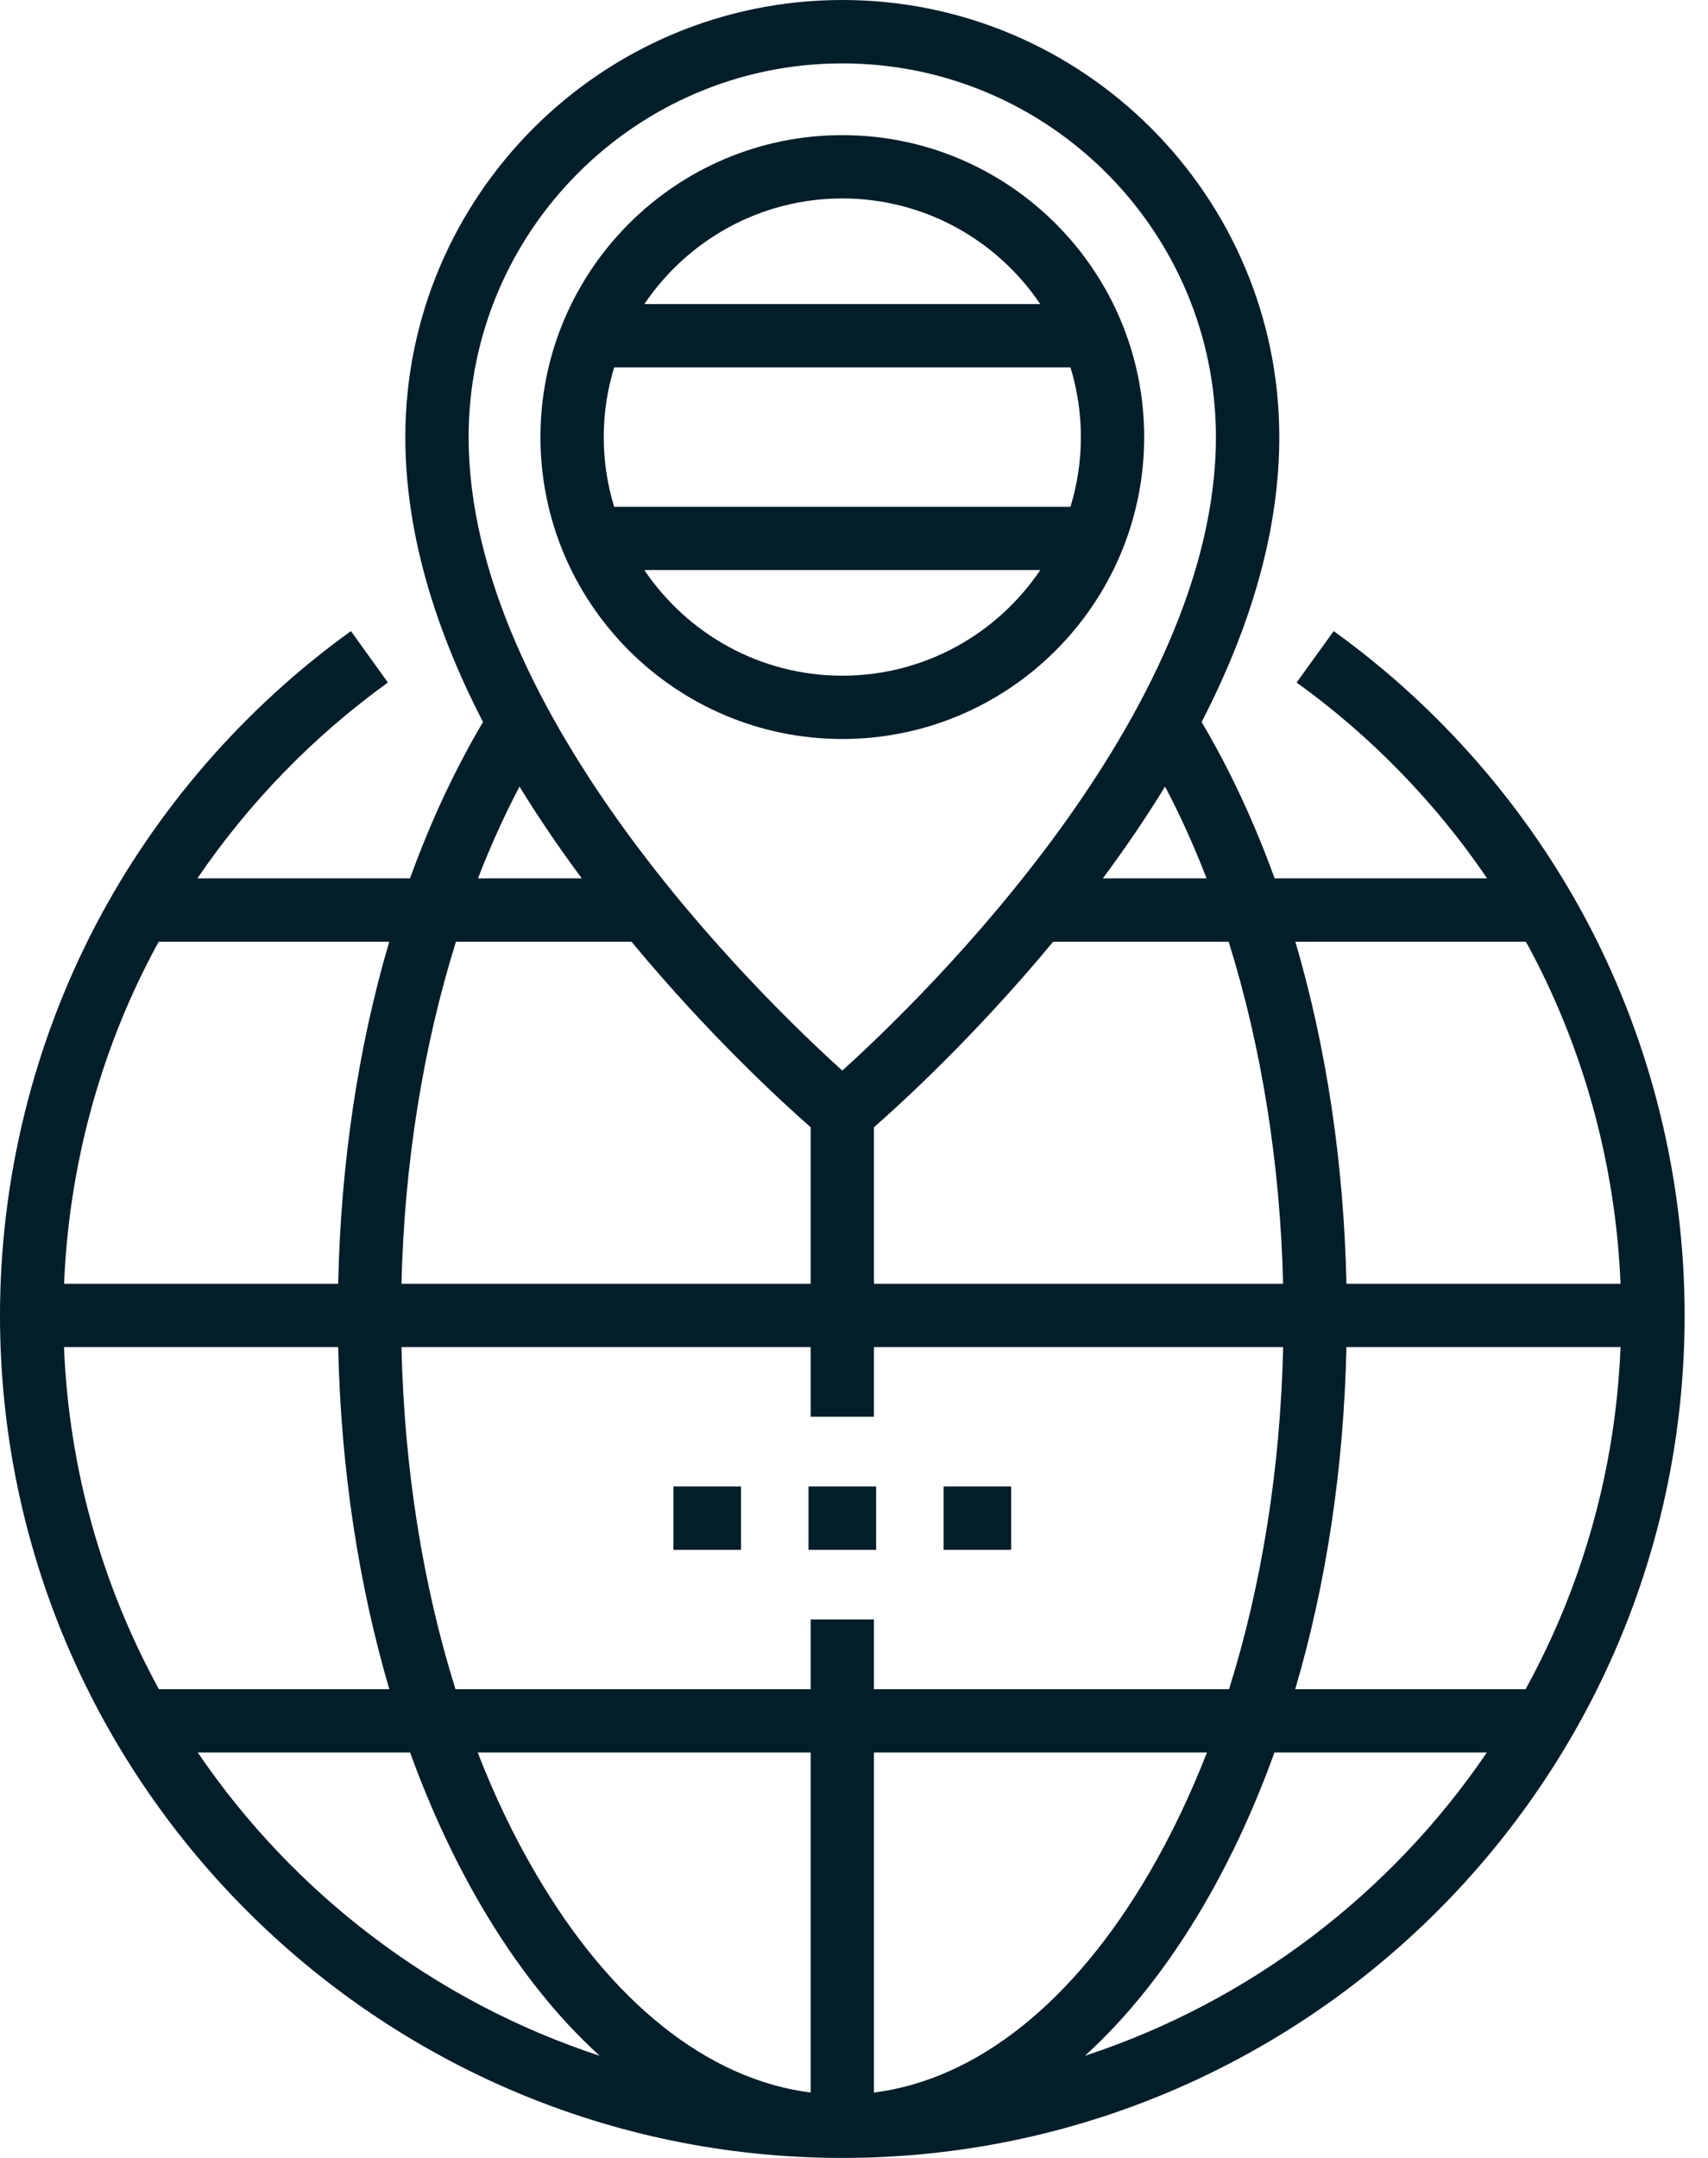 <svg width="19" height="24" viewBox="0 0 19 24" fill="none" xmlns="http://www.w3.org/2000/svg">
<path d="M7.491 16.532H8.243V17.237H7.491V16.532Z" fill="#011E29"/>
<path d="M8.994 16.532H9.746V17.237H8.994V16.532Z" fill="#011E29"/>
<path d="M10.497 16.532H11.248V17.237H10.497V16.532Z" fill="#011E29"/>
<path d="M17.674 10.286C17 8.999 16.018 7.869 14.836 7.019L14.424 7.591C15.251 8.186 15.971 8.928 16.543 9.769H14.179C13.953 9.145 13.681 8.561 13.367 8.03C13.941 6.918 14.231 5.858 14.231 4.861C14.231 2.181 12.05 0 9.37 0C6.689 0 4.509 2.181 4.509 4.861C4.509 5.858 4.799 6.918 5.373 8.03C5.059 8.561 4.787 9.145 4.561 9.769H2.196C2.768 8.928 3.489 8.186 4.315 7.591L3.904 7.019C2.722 7.869 1.74 8.999 1.066 10.286C0.369 11.617 0 13.119 0 14.63C0 19.797 4.203 24 9.37 24C14.536 24 18.74 19.797 18.74 14.63C18.74 13.119 18.371 11.617 17.674 10.286ZM9.018 23.273C7.873 23.127 6.796 22.272 5.955 20.829C5.713 20.416 5.499 19.968 5.314 19.491H9.018V23.273ZM9.722 23.273V19.491H13.426C13.24 19.968 13.026 20.416 12.785 20.829C11.943 22.272 10.867 23.127 9.722 23.273ZM9.722 18.787V18.012H9.018V18.787H5.067C4.703 17.627 4.497 16.332 4.466 14.982H9.018V15.757H9.722V14.982H14.274C14.243 16.332 14.036 17.627 13.672 18.787H9.722ZM0.712 14.982H3.762C3.791 16.322 3.986 17.614 4.331 18.787H1.768C1.144 17.649 0.767 16.356 0.712 14.982ZM7.025 10.474C7.889 11.517 8.71 12.267 9.018 12.537V14.278H4.466C4.498 12.939 4.708 11.637 5.072 10.474H7.025ZM11.715 10.474H13.668C14.031 11.637 14.242 12.939 14.273 14.278H9.722V12.537C10.03 12.267 10.851 11.517 11.715 10.474ZM14.978 14.982H18.027C17.972 16.356 17.596 17.649 16.971 18.787H14.408C14.754 17.614 14.949 16.322 14.978 14.982ZM16.974 10.474C17 10.52 17.026 10.566 17.05 10.614C17.64 11.74 17.975 13 18.027 14.278H14.978C14.949 12.933 14.754 11.644 14.41 10.474H16.974ZM13.422 9.769H12.268C12.524 9.425 12.755 9.084 12.96 8.748C13.13 9.069 13.284 9.411 13.422 9.769ZM9.37 0.705C11.662 0.705 13.526 2.569 13.526 4.861C13.526 7.936 10.266 11.096 9.37 11.907C8.473 11.097 5.213 7.939 5.213 4.861C5.213 2.569 7.078 0.705 9.37 0.705ZM5.779 8.748C5.985 9.084 6.216 9.425 6.472 9.769H5.317C5.456 9.411 5.61 9.069 5.779 8.748ZM1.69 10.614C1.714 10.566 1.74 10.52 1.766 10.474H4.33C3.985 11.644 3.791 12.933 3.762 14.278H0.713C0.765 13 1.099 11.74 1.69 10.614ZM2.2 19.491H4.562C4.782 20.098 5.044 20.666 5.346 21.184C5.741 21.861 6.187 22.424 6.671 22.864C4.834 22.261 3.267 21.06 2.2 19.491ZM12.069 22.864C12.553 22.424 12.999 21.861 13.394 21.184C13.696 20.666 13.958 20.098 14.177 19.491H16.54C15.473 21.06 13.905 22.261 12.069 22.864Z" fill="#011E29"/>
<path d="M12.728 4.861C12.728 3.009 11.222 1.503 9.37 1.503C7.518 1.503 6.012 3.009 6.012 4.861C6.012 6.713 7.518 8.219 9.37 8.219C11.222 8.219 12.728 6.713 12.728 4.861ZM9.37 2.207C10.286 2.207 11.095 2.674 11.572 3.382H7.168C7.645 2.674 8.454 2.207 9.37 2.207ZM6.832 4.086H11.908C11.983 4.331 12.024 4.592 12.024 4.861C12.024 5.131 11.983 5.391 11.908 5.636H6.832C6.757 5.391 6.716 5.131 6.716 4.861C6.716 4.592 6.757 4.331 6.832 4.086ZM7.168 6.34H11.572C11.095 7.048 10.286 7.515 9.37 7.515C8.454 7.515 7.645 7.048 7.168 6.34Z" fill="#011E29"/>
</svg>
